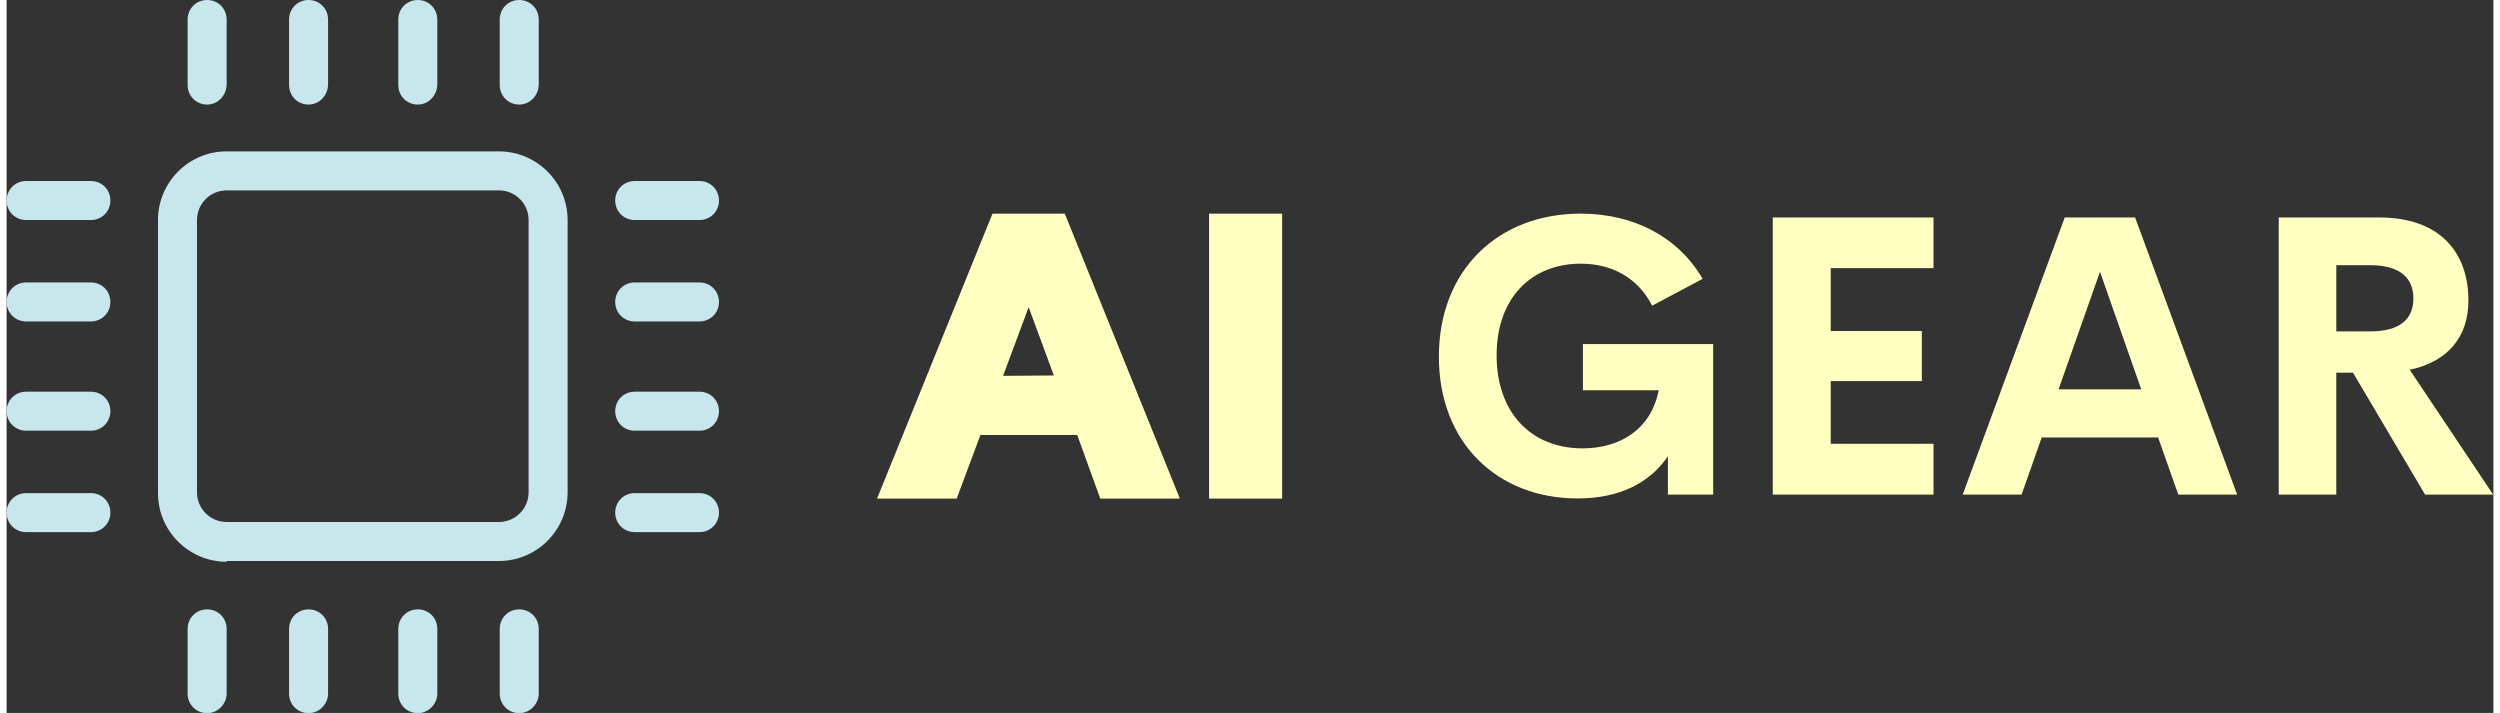 <svg
  width="270"
  height="77"
  viewBox="0 0 314.26 90.099"
>
  <rect x="0" y="0" width="314.26" height="90.099" fill="#333333" stroke="none"/>
  <g
    id="SvgjsG1014"
    featurekey="5TMTKC-0"
    transform="matrix(0.986,0,0,0.986,-4.239,-4.239)"
    fill="#c8e7ed"
  >
    <path
      xmlns="http://www.w3.org/2000/svg"
      d="M32.5,76.3c-4.8,0-8.8-3.9-8.8-8.8V32.5c0-4.8,3.9-8.8,8.8-8.8h34.9c4.8,0,8.8,3.9,8.8,8.8v34.9c0,4.8-3.9,8.8-8.8,8.8H32.5  z M32.5,28.7c-2.1,0-3.8,1.7-3.8,3.8v34.9c0,2.1,1.7,3.8,3.8,3.8h34.9c2.1,0,3.8-1.7,3.8-3.8V32.5c0-2.1-1.7-3.8-3.8-3.8H32.5z"
    ></path>
    <path
      xmlns="http://www.w3.org/2000/svg"
      d="M30,95.7c-1.4,0-2.5-1.1-2.5-2.5v-8.3c0-1.4,1.1-2.5,2.5-2.5s2.5,1.1,2.5,2.5v8.3C32.5,94.5,31.4,95.7,30,95.7z"
    ></path>
    <path
      xmlns="http://www.w3.org/2000/svg"
      d="M43,95.7c-1.4,0-2.5-1.1-2.5-2.5v-8.3c0-1.4,1.1-2.5,2.5-2.5s2.5,1.1,2.5,2.5v8.3C45.5,94.5,44.4,95.7,43,95.7z"
    ></path>
    <path
      xmlns="http://www.w3.org/2000/svg"
      d="M57,95.7c-1.4,0-2.5-1.1-2.5-2.5v-8.3c0-1.4,1.1-2.5,2.5-2.5s2.5,1.1,2.5,2.5v8.3C59.5,94.5,58.4,95.7,57,95.7z"
    ></path>
    <path
      xmlns="http://www.w3.org/2000/svg"
      d="M70,95.7c-1.4,0-2.5-1.1-2.5-2.5v-8.3c0-1.4,1.1-2.5,2.5-2.5s2.5,1.1,2.5,2.5v8.3C72.5,94.5,71.4,95.7,70,95.7z"
    ></path>
    <path
      xmlns="http://www.w3.org/2000/svg"
      d="M30,17.7c-1.4,0-2.5-1.1-2.5-2.5V6.8c0-1.4,1.1-2.5,2.5-2.5s2.5,1.1,2.5,2.5v8.3C32.5,16.5,31.4,17.7,30,17.7z"
    ></path>
    <path
      xmlns="http://www.w3.org/2000/svg"
      d="M43,17.7c-1.4,0-2.5-1.1-2.5-2.5V6.8c0-1.4,1.1-2.5,2.5-2.5s2.5,1.1,2.5,2.5v8.3C45.5,16.5,44.4,17.7,43,17.7z"
    ></path>
    <path
      xmlns="http://www.w3.org/2000/svg"
      d="M57,17.7c-1.4,0-2.5-1.1-2.5-2.5V6.8c0-1.4,1.1-2.5,2.5-2.5s2.5,1.1,2.5,2.5v8.3C59.5,16.5,58.4,17.7,57,17.7z"
    ></path>
    <path
      xmlns="http://www.w3.org/2000/svg"
      d="M70,17.7c-1.4,0-2.5-1.1-2.5-2.5V6.8c0-1.4,1.1-2.5,2.5-2.5s2.5,1.1,2.5,2.5v8.3C72.5,16.5,71.4,17.7,70,17.7z"
    ></path>
    <path
      xmlns="http://www.w3.org/2000/svg"
      d="M84.8,72.5c-1.4,0-2.5-1.1-2.5-2.5s1.1-2.5,2.5-2.5h8.3c1.4,0,2.5,1.1,2.5,2.5s-1.1,2.5-2.5,2.5H84.8z"
    ></path>
    <path
      xmlns="http://www.w3.org/2000/svg"
      d="M84.8,59.5c-1.4,0-2.5-1.1-2.5-2.5s1.1-2.5,2.5-2.5h8.3c1.4,0,2.5,1.1,2.5,2.5s-1.1,2.5-2.5,2.5H84.8z"
    ></path>
    <path
      xmlns="http://www.w3.org/2000/svg"
      d="M84.8,45.5c-1.4,0-2.5-1.1-2.5-2.5s1.1-2.5,2.5-2.5h8.3c1.4,0,2.5,1.1,2.5,2.5s-1.1,2.5-2.5,2.5H84.8z"
    ></path>
    <path
      xmlns="http://www.w3.org/2000/svg"
      d="M84.8,32.5c-1.4,0-2.5-1.1-2.5-2.5s1.1-2.5,2.5-2.5h8.3c1.4,0,2.5,1.1,2.5,2.5s-1.1,2.5-2.5,2.5H84.8z"
    ></path>
    <path
      xmlns="http://www.w3.org/2000/svg"
      d="M6.8,72.5c-1.4,0-2.5-1.1-2.5-2.5s1.1-2.5,2.5-2.5h8.3c1.4,0,2.5,1.1,2.5,2.5s-1.1,2.5-2.5,2.5H6.8z"
    ></path>
    <path
      xmlns="http://www.w3.org/2000/svg"
      d="M6.8,59.5c-1.4,0-2.5-1.1-2.5-2.5s1.1-2.5,2.5-2.5h8.3c1.4,0,2.5,1.1,2.5,2.5s-1.1,2.5-2.5,2.5H6.8z"
    ></path>
    <path
      xmlns="http://www.w3.org/2000/svg"
      d="M6.8,45.5c-1.4,0-2.5-1.1-2.5-2.5s1.1-2.5,2.5-2.5h8.3c1.4,0,2.5,1.1,2.5,2.5s-1.1,2.5-2.5,2.5H6.8z"
    ></path>
    <path
      xmlns="http://www.w3.org/2000/svg"
      d="M6.8,32.5c-1.4,0-2.5-1.1-2.5-2.5s1.1-2.5,2.5-2.5h8.3c1.4,0,2.5,1.1,2.5,2.5s-1.1,2.5-2.5,2.5H6.8z"
    ></path>
  </g>
  <g
    id="SvgjsG1015"
    featurekey="nameLeftFeature-0"
    transform="matrix(2.308,0,0,2.308,108.154,16.846)"
    fill="#ffffc2"
  >
    <path
      d="M0.8 20 l6.32 -15.6 l3.96 0 l6.3 15.6 l-4.36 0 l-1.26 -3.48 l-5.3 0 l-1.3 3.48 l-4.36 0 z M7.7 13.28 l2.78 -0.02 l-1.38 -3.74 z M18.98 20 l0 -15.6 l4 0 l0 15.6 l-4 0 z"
    ></path>
  </g>
  <g
    id="SvgjsG1016"
    featurekey="nameRightFeature-0"
    transform="matrix(2.482,0,0,2.482,165.97,12.867)"
    fill="#ffffc2"
  >
    <path
      d="M13.125 20.195 c-4.072 0 -7.07 -2.812 -7.07 -7.217 c0 -4.463 3.066 -7.285 7.217 -7.285 c2.725 0 4.981 1.201 6.211 3.32 l-2.568 1.367 c-0.742 -1.445 -2.07 -2.139 -3.643 -2.139 c-2.441 0 -4.277 1.68 -4.277 4.668 c0 2.881 1.719 4.736 4.385 4.736 c1.807 0 3.467 -0.898 3.867 -2.959 l-3.857 0 l0 -2.353 l6.631 0 l0 7.666 l-2.305 0 l0 -1.953 c-0.908 1.338 -2.432 2.148 -4.59 2.148 z M31.24 8.467 l-5.234 0 l0 3.203 l4.639 0 l0 2.549 l-4.639 0 l0 3.193 l5.234 0 l0 2.588 l-8.184 0 l0 -14.111 l8.184 0 l0 2.578 z M43.702 20 l-1.025 -2.91 l-5.928 0 l-1.025 2.91 l-2.998 0 l5.195 -14.111 l3.584 0 l5.195 14.111 l-2.998 0 z M37.607 14.639 l4.209 0 l-2.1 -5.986 z M56.269 20 l-3.672 -6.211 l-0.85 0 l0 6.211 l-2.93 0 l0 -14.111 l5.117 0 c3.193 0 4.541 1.885 4.541 4.219 c0 1.895 -1.074 3.125 -2.988 3.535 l4.248 6.357 l-3.467 0 z M51.748 8.32 l0 3.369 l1.728 0 c1.562 0 2.197 -0.664 2.197 -1.68 c0 -1.006 -0.635 -1.69 -2.197 -1.69 l-1.728 0 z"
    ></path>
  </g>
</svg>

